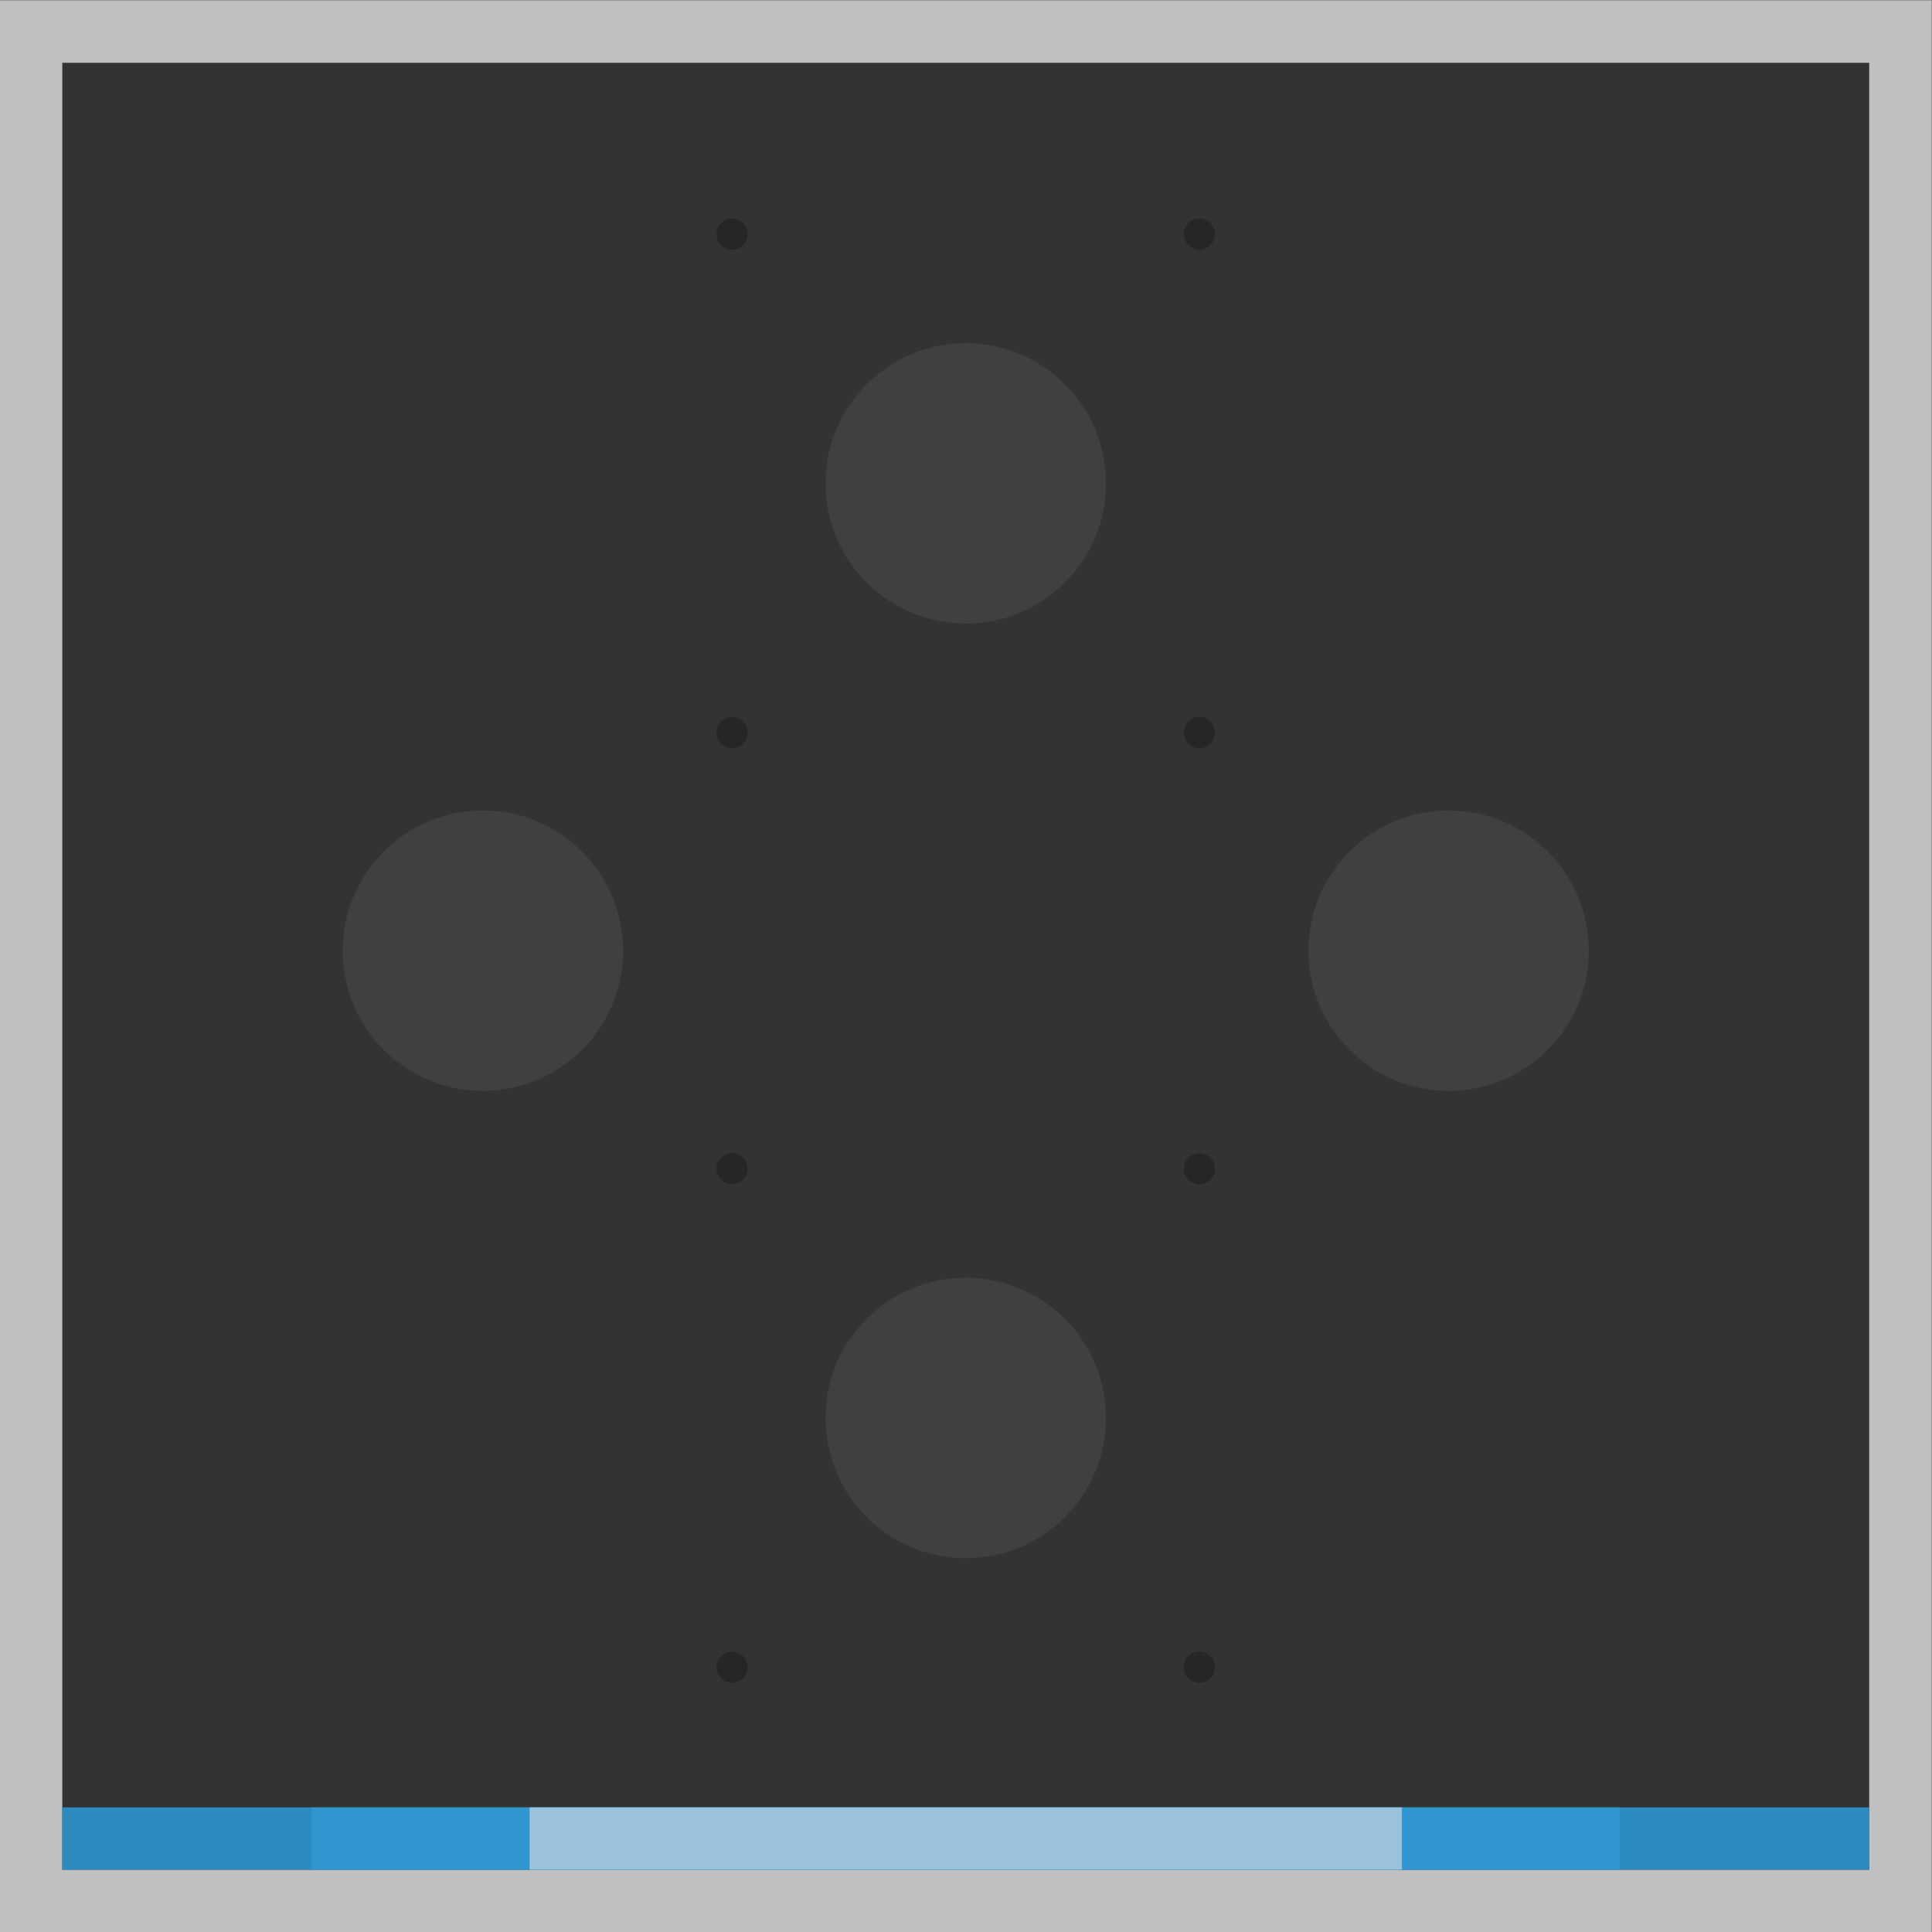 <svg xmlns="http://www.w3.org/2000/svg" xml:space="preserve" width="330.667" height="330.667"><rect width="100%" height="100%" fill="#808080" stroke="none"/><defs><clipPath id="a" clipPathUnits="userSpaceOnUse"><path d="M0 256h256V0H0Z"/></clipPath><clipPath id="b" clipPathUnits="userSpaceOnUse"><path d="M4 252h248V4H4Z"/></clipPath><clipPath id="c" clipPathUnits="userSpaceOnUse"><path d="M0 256h256V0H0Z"/></clipPath></defs><g clip-path="url(#a)" transform="matrix(1.333 0 0 -1.333 -5.333 336)"><g clip-path="url(#b)" style="opacity:.5"><path d="M0 0h-248v-248H0V-8z" style="fill:#fff;fill-opacity:1;fill-rule:nonzero;stroke:none" transform="translate(252 252)"/></g></g><path d="M244 12H12v232h232z" style="fill:#333;fill-opacity:1;fill-rule:nonzero;stroke:none" transform="matrix(1.333 0 0 -1.333 -5.333 336)"/><path d="M244 12H12v8h232z" style="fill:#2c8bbf;fill-opacity:1;fill-rule:nonzero;stroke:none" transform="matrix(1.333 0 0 -1.333 -5.333 336)"/><path d="M212 12H44v8h168z" style="fill:#3096cf;fill-opacity:1;fill-rule:nonzero;stroke:none" transform="matrix(1.333 0 0 -1.333 -5.333 336)"/><path d="M184 12H72v8h112z" style="fill:#9bc2dd;fill-opacity:1;fill-rule:nonzero;stroke:none" transform="matrix(1.333 0 0 -1.333 -5.333 336)"/><g clip-path="url(#c)" transform="matrix(1.333 0 0 -1.333 -5.333 336)"><path d="M0 0c0-9.941-8.059-18-18-18S-36-9.941-36 0s8.059 18 18 18S0 9.941 0 0" style="fill:#404040;fill-opacity:1;fill-rule:nonzero;stroke:none" transform="translate(84 130)"/><path d="M0 0c0-9.941-8.059-18-18-18S-36-9.941-36 0s8.059 18 18 18S0 9.941 0 0" style="fill:#404040;fill-opacity:1;fill-rule:nonzero;stroke:none" transform="translate(208 130)"/><path d="M0 0c-9.941 0-18 8.059-18 18s8.059 18 18 18 18-8.059 18-18S9.941 0 0 0" style="fill:#404040;fill-opacity:1;fill-rule:nonzero;stroke:none" transform="translate(128 172)"/><path d="M0 0c-9.941 0-18 8.059-18 18s8.059 18 18 18 18-8.059 18-18S9.941 0 0 0" style="fill:#404040;fill-opacity:1;fill-rule:nonzero;stroke:none" transform="translate(128 52)"/><path d="M0 0a2 2 0 1 0-4.001.001A2 2 0 0 0 0 0" style="fill:#262626;fill-opacity:1;fill-rule:nonzero;stroke:none" transform="translate(100 222)"/><path d="M0 0a2 2 0 1 0-4.001.001A2 2 0 0 0 0 0" style="fill:#262626;fill-opacity:1;fill-rule:nonzero;stroke:none" transform="translate(160 222)"/><path d="M0 0a2 2 0 1 0-4.001.001A2 2 0 0 0 0 0" style="fill:#262626;fill-opacity:1;fill-rule:nonzero;stroke:none" transform="translate(100 158)"/><path d="M0 0a2 2 0 1 0-4.001.001A2 2 0 0 0 0 0" style="fill:#262626;fill-opacity:1;fill-rule:nonzero;stroke:none" transform="translate(160 158)"/><path d="M0 0a2 2 0 1 0-4.001.001A2 2 0 0 0 0 0" style="fill:#262626;fill-opacity:1;fill-rule:nonzero;stroke:none" transform="translate(100 102)"/><path d="M0 0a2 2 0 1 0-4.001.001A2 2 0 0 0 0 0" style="fill:#262626;fill-opacity:1;fill-rule:nonzero;stroke:none" transform="translate(160 102)"/><path d="M0 0a2 2 0 1 0-4.001.001A2 2 0 0 0 0 0" style="fill:#262626;fill-opacity:1;fill-rule:nonzero;stroke:none" transform="translate(100 38)"/><path d="M0 0a2 2 0 1 0-4.001.001A2 2 0 0 0 0 0" style="fill:#262626;fill-opacity:1;fill-rule:nonzero;stroke:none" transform="translate(160 38)"/></g></svg>